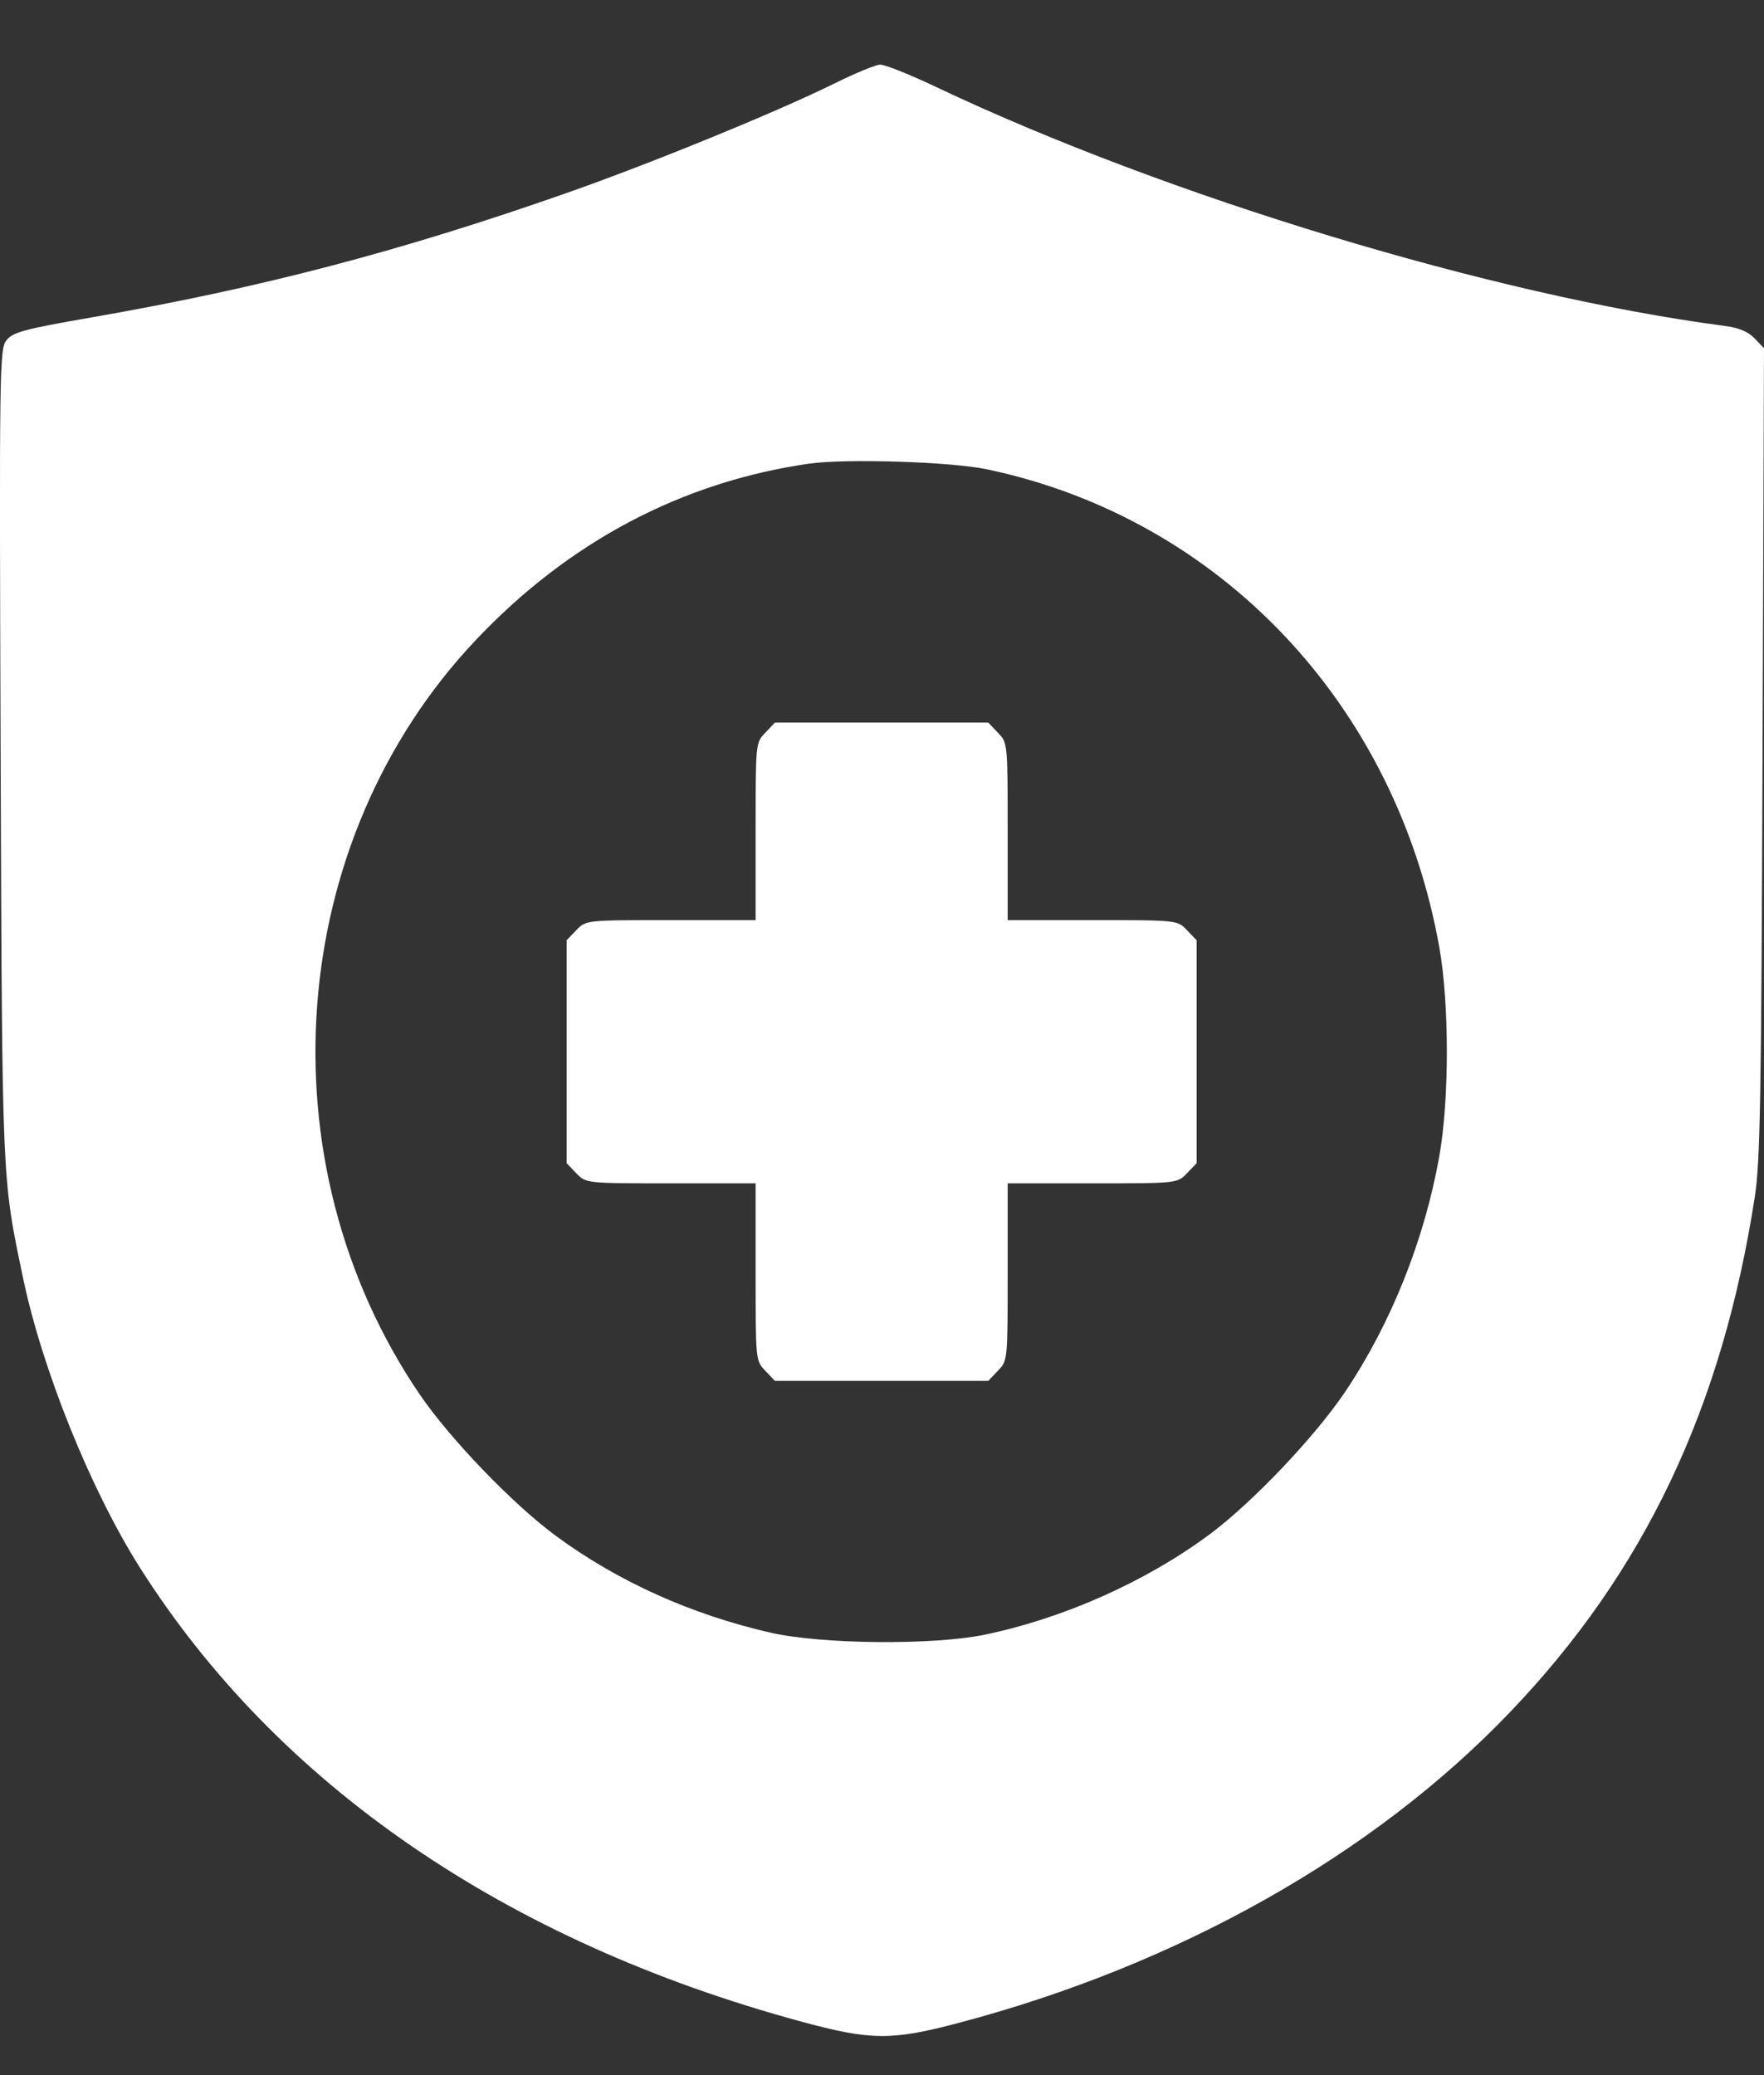 <svg width="17" height="20" viewBox="0 0 17 20" fill="none" xmlns="http://www.w3.org/2000/svg">
<rect x="0" y="0" width="17" height="20" fill="#333333" stroke="none"/>
<path fill-rule="evenodd" clip-rule="evenodd" d="M8.043 0.804C7.486 1.079 6.276 1.574 5.461 1.86C3.857 2.423 2.522 2.773 0.889 3.058C0.233 3.172 0.122 3.202 0.062 3.28C-0.005 3.366 -0.007 3.534 0.006 7.258C0.021 11.419 0.018 11.341 0.22 12.307C0.406 13.201 0.875 14.362 1.351 15.113C2.677 17.203 4.875 18.711 7.718 19.483C8.391 19.666 8.591 19.668 9.234 19.498C11.353 18.939 13.235 17.879 14.551 16.503C15.845 15.152 16.595 13.574 16.91 11.544C16.964 11.202 16.974 10.608 16.986 7.252L17 3.356L16.909 3.261C16.847 3.196 16.756 3.158 16.613 3.14C14.4 2.849 11.245 1.893 9.027 0.841C8.771 0.719 8.525 0.621 8.481 0.623C8.437 0.625 8.24 0.706 8.043 0.804ZM9.515 4.524C11.758 4.998 13.451 6.787 13.87 9.125C13.968 9.669 13.968 10.604 13.87 11.148C13.726 11.956 13.403 12.761 12.963 13.415C12.67 13.85 12.067 14.484 11.656 14.789C11.043 15.244 10.253 15.596 9.491 15.755C8.993 15.858 7.918 15.848 7.427 15.736C6.662 15.561 5.954 15.242 5.359 14.804C4.943 14.498 4.336 13.867 4.044 13.438C2.522 11.199 2.752 8.108 4.586 6.168C5.48 5.223 6.568 4.646 7.795 4.469C8.149 4.418 9.168 4.45 9.515 4.524ZM7.375 7.062C7.282 7.159 7.282 7.159 7.282 8.013V8.868H6.464C5.647 8.868 5.647 8.868 5.554 8.965L5.461 9.062V10.136V11.211L5.554 11.308C5.647 11.405 5.647 11.405 6.464 11.405H7.282V12.26C7.282 13.114 7.282 13.114 7.375 13.211L7.468 13.309H8.496H9.524L9.617 13.211C9.711 13.114 9.711 13.114 9.711 12.26V11.405H10.528C11.346 11.405 11.346 11.405 11.439 11.308L11.532 11.211V10.136V9.062L11.439 8.965C11.346 8.868 11.346 8.868 10.528 8.868H9.711V8.013C9.711 7.159 9.711 7.159 9.617 7.062L9.524 6.964H8.496H7.468L7.375 7.062Z" fill="#ffffff"/>
</svg>
